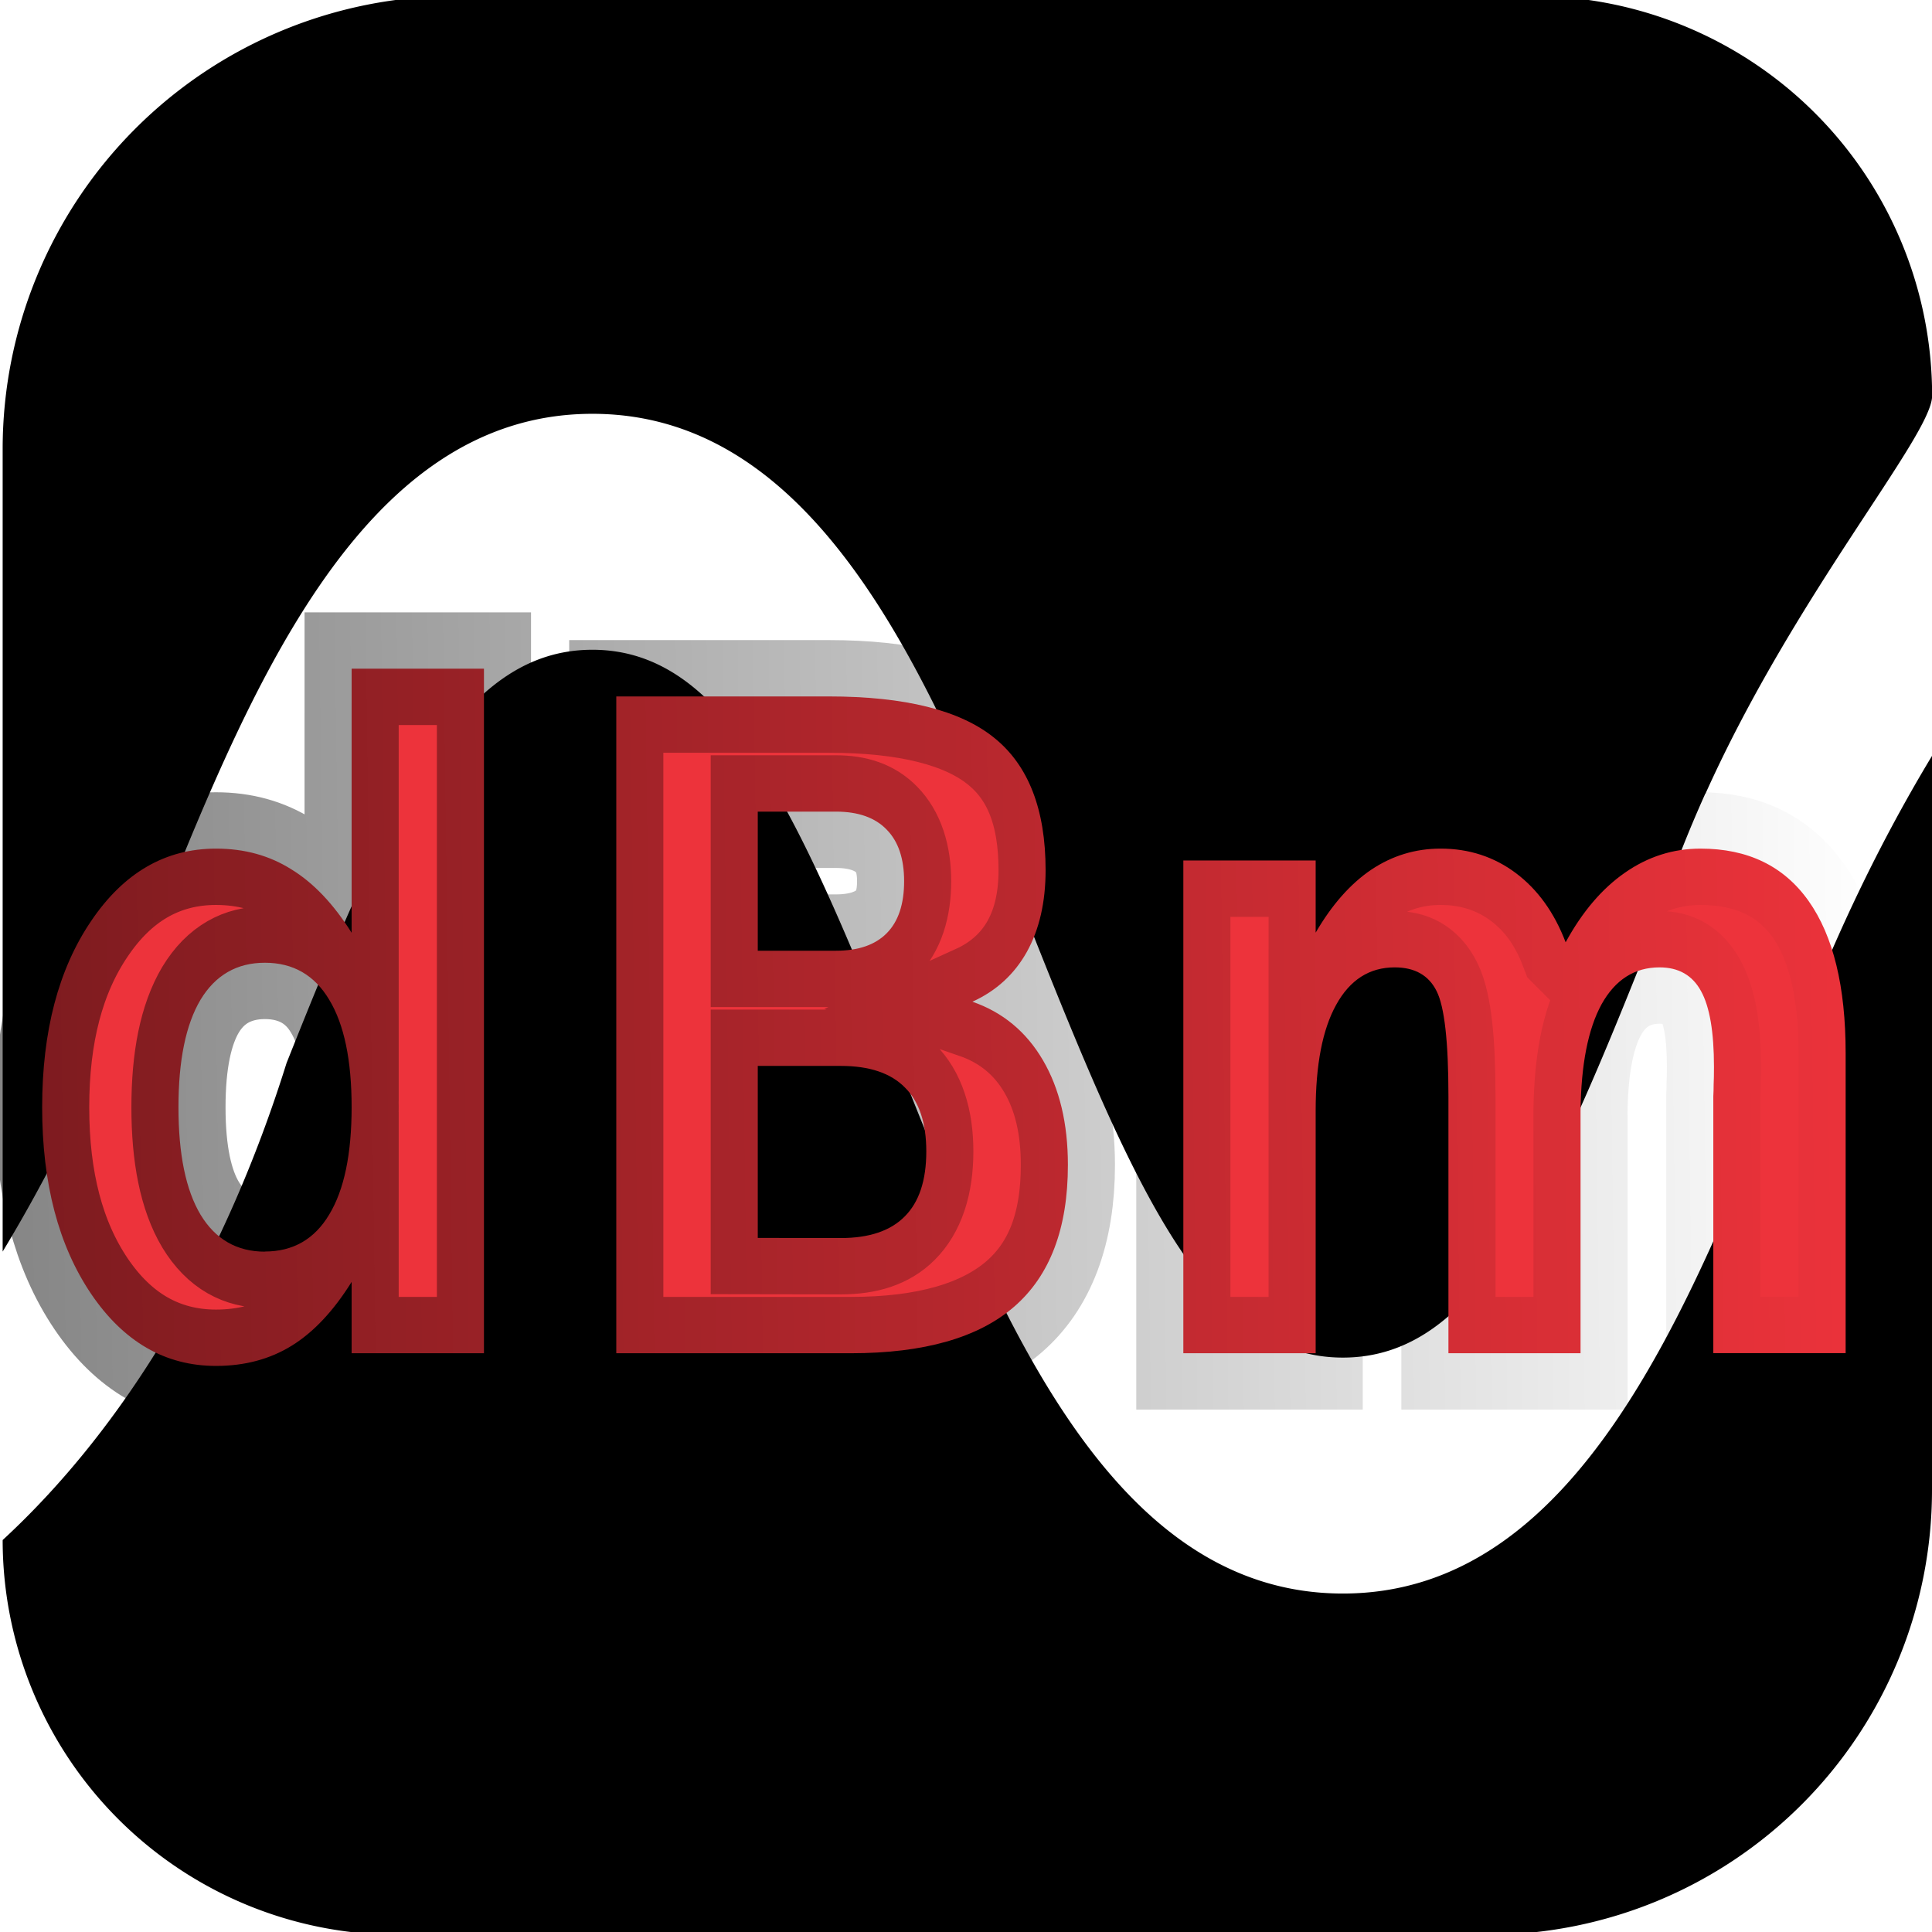<?xml version="1.0" encoding="UTF-8" standalone="no"?>
<svg
   viewBox="0 0 16 16"
   version="1.1"
   id="svg1"
   sodipodi:docname="sine-graphdBm.svg"
   inkscape:export-filename="sine-graphdBm.png"
   inkscape:export-xdpi="360.48999"
   inkscape:export-ydpi="360.48999"
   inkscape:version="1.3 (0e150ed6c4, 2023-07-21)"
   xmlns:inkscape="http://www.inkscape.org/namespaces/inkscape"
   xmlns:sodipodi="http://sodipodi.sourceforge.net/DTD/sodipodi-0.dtd"
   xmlns:xlink="http://www.w3.org/1999/xlink"
   xmlns="http://www.w3.org/2000/svg"
   xmlns:svg="http://www.w3.org/2000/svg">
  <defs
     id="defs1">
    <linearGradient
       id="linearGradient13"
       inkscape:collect="always">
      <stop
         style="stop-color:#000000;stop-opacity:1;"
         offset="0"
         id="stop13" />
      <stop
         style="stop-color:#000000;stop-opacity:0;"
         offset="1"
         id="stop14" />
    </linearGradient>
    <inkscape:path-effect
       effect="fillet_chamfer"
       id="path-effect2"
       is_visible="true"
       lpeversion="1"
       nodesatellites_param="F,0,0,1,0,3.684,0,1 @ F,0,0,1,0,3.27,0,1 @ F,0,0,1,0,0,0,1 @ F,0,0,1,0,0,0,1 @ F,0,0,1,0,0,0,1 @ F,0,0,1,0,0,0,1 @ F,0,0,1,0,0,0,1 @ F,0,0,1,0,0,0,1 @ F,0,0,1,0,0,0,1 | F,0,1,1,0,3.311,0,1 @ F,0,0,1,0,0,0,1 @ F,0,0,1,0,0,0,1 @ F,0,0,1,0,0,0,1 @ F,0,0,1,0,0,0,1 @ F,0,0,1,0,0,0,1 @ F,0,0,1,0,0,0,1 @ F,0,0,1,0,3.751,0,1 @ F,0,0,1,0,3.311,0,1"
       radius="0"
       unit="px"
       method="auto"
       mode="F"
       chamfer_steps="1"
       flexible="false"
       use_knot_distance="true"
       apply_no_radius="true"
       apply_with_radius="true"
       only_selected="false"
       hide_knots="false" />
    <linearGradient
       inkscape:collect="always"
       xlink:href="#linearGradient13"
       id="linearGradient14"
       x1="-18.745"
       y1="8.19"
       x2="17.047"
       y2="7.605"
       gradientUnits="userSpaceOnUse" />
  </defs>
  <sodipodi:namedview
     id="namedview1"
     pagecolor="#ffffff"
     bordercolor="#000000"
     borderopacity="0.25"
     inkscape:showpageshadow="2"
     inkscape:pageopacity="0.0"
     inkscape:pagecheckerboard="0"
     inkscape:deskcolor="#d1d1d1"
     inkscape:zoom="36.592776"
     inkscape:cx="5.2742651"
     inkscape:cy="5.4928875"
     inkscape:window-width="1920"
     inkscape:window-height="1030"
     inkscape:window-x="0"
     inkscape:window-y="0"
     inkscape:window-maximized="1"
     inkscape:current-layer="svg1" />
  <path
     d="M 12.316,16.023 H 3.292 A 3.27,3.27 45 0 1 0.022,12.754 C 1.044,11.811 1.862,10.438 2.373,8.804 3.22,6.675 3.813,5.381 4.906,5.381 c 1.092,0 1.685,1.294 2.533,3.423 0.818,2.059 1.746,4.393 3.682,4.393 1.935,0 2.862,-2.334 3.68,-4.393 0.33,-0.918 0.733,-1.772 1.199,-2.544 v 6.079 a 3.684,3.684 135 0 1 -3.684,3.684 z m 1.807,-9.451 c -0.178,0.395 -0.336,0.812 -0.472,1.248 -0.846,2.131 -1.439,3.423 -2.53,3.423 -1.092,0 -1.685,-1.294 -2.533,-3.423 C 7.77,5.761 6.842,3.427 4.906,3.427 c -1.936,0 -2.865,2.334 -3.683,4.393 C 0.892,8.738 0.489,9.592 0.022,10.365 V 3.717 A 3.751,3.751 135 0 1 3.773,-0.033 h 8.917 a 3.311,3.311 45 0 1 3.311,3.311 c 0,0.328 -1.132,1.638 -1.877,3.295 z"
     id="path1"
     style="display:inline;stroke-width:1.635"
     inkscape:export-filename="./path1.svg"
     inkscape:export-xdpi="96"
     inkscape:export-ydpi="96"
     inkscape:original-d="M 15.999838,16.023404 H 0.0216377 V 12.753503 A 6.138412,9.252953 0 0 0 2.3725902,8.8043754 c 0.8478035,-2.1295426 1.4407012,-3.423325 2.5330109,-3.423325 1.0923098,0 1.6851943,1.2937623 2.5329976,3.423325 0.8178974,2.0589526 1.7463245,4.3926786 3.6824823,4.3926786 1.934854,0 2.861975,-2.333726 3.679874,-4.3926786 a 8.5998139,12.963235 0 0 1 1.198883,-2.5435489 z m 0,-12.1519806 a 6.1424997,9.2591149 0 0 0 -2.348356,3.9483245 c -0.846498,2.130506 -1.439449,3.4233051 -2.530401,3.4233051 -1.09227,0 -1.685207,-1.2937625 -2.5330105,-3.4233051 C 7.7701862,5.7607954 6.8417596,3.4270494 4.905641,3.4270494 c -1.9361185,0 -2.8646251,2.333746 -3.6825225,4.3926985 A 8.6122502,12.981981 0 0 1 0.0216377,10.364662 V -0.03346732 H 15.999838 Z"
     inkscape:path-effect="#path-effect2" />
  <path
     d="M 3.186,7.06 V 5.062 H 4.385 V 10.244 H 3.186 V 9.704 q -0.246,0.33 -0.543,0.483 -0.296,0.153 -0.686,0.153 -0.689,0 -1.132,-0.546 -0.443,-0.549 -0.443,-1.412 0,-0.863 0.443,-1.409 0.443,-0.549 1.132,-0.549 0.386,0 0.683,0.157 0.3,0.153 0.546,0.48 z M 2.4,9.474 q 0.383,0 0.583,-0.28 0.203,-0.28 0.203,-0.813 0,-0.533 -0.203,-0.813 -0.2,-0.28 -0.583,-0.28 -0.38,0 -0.583,0.28 Q 1.617,7.849 1.617,8.382 q 0,0.533 0.2,0.813 0.203,0.28 0.583,0.28 z M 7.575,7.197 q 0.303,0 0.46,-0.133 0.157,-0.133 0.157,-0.393 0,-0.256 -0.157,-0.39 Q 7.878,6.144 7.575,6.144 H 6.866 V 7.197 Z m 0.043,2.175 q 0.386,0 0.579,-0.163 0.196,-0.163 0.196,-0.493 0,-0.323 -0.193,-0.483 Q 8.008,8.069 7.619,8.069 H 6.866 V 9.371 Z M 8.811,7.583 q 0.413,0.12 0.639,0.443 0.226,0.323 0.226,0.793 0,0.719 -0.486,1.072 -0.486,0.353 -1.479,0.353 H 5.584 V 5.272 h 1.925 q 1.036,0 1.499,0.313 0.466,0.313 0.466,1.002 0,0.363 -0.17,0.619 Q 9.134,7.46 8.811,7.583 Z M 14.186,7.133 q 0.226,-0.346 0.536,-0.526 0.313,-0.183 0.686,-0.183 0.643,0 0.979,0.396 0.336,0.396 0.336,1.152 v 2.271 h -1.199 V 8.299 q 0.003,-0.043 0.003,-0.09 0.003,-0.047 0.003,-0.133 0,-0.396 -0.117,-0.573 -0.117,-0.18 -0.376,-0.18 -0.34,0 -0.526,0.28 -0.183,0.28 -0.19,0.809 V 10.244 H 13.124 V 8.299 q 0,-0.619 -0.107,-0.796 -0.107,-0.18 -0.38,-0.18 -0.343,0 -0.53,0.283 -0.186,0.28 -0.186,0.803 v 1.835 h -1.199 V 6.514 h 1.199 v 0.546 q 0.22,-0.316 0.503,-0.476 0.286,-0.16 0.629,-0.16 0.386,0 0.683,0.186 0.296,0.186 0.45,0.523 z"
     id="text4"
     style="font-weight:bold;font-size:6.82px;line-height:0;font-family:'DejaVu Sans';-inkscape-font-specification:'DejaVu Sans, Bold';letter-spacing:0px;stroke-width:0.853;fill:#ed333b;stroke:url(#linearGradient14);fill-opacity:1"
     inkscape:highlight-color="#d97b7b"
     transform="scale(0.914,1.094)"
     aria-label="dBm" />
</svg>
